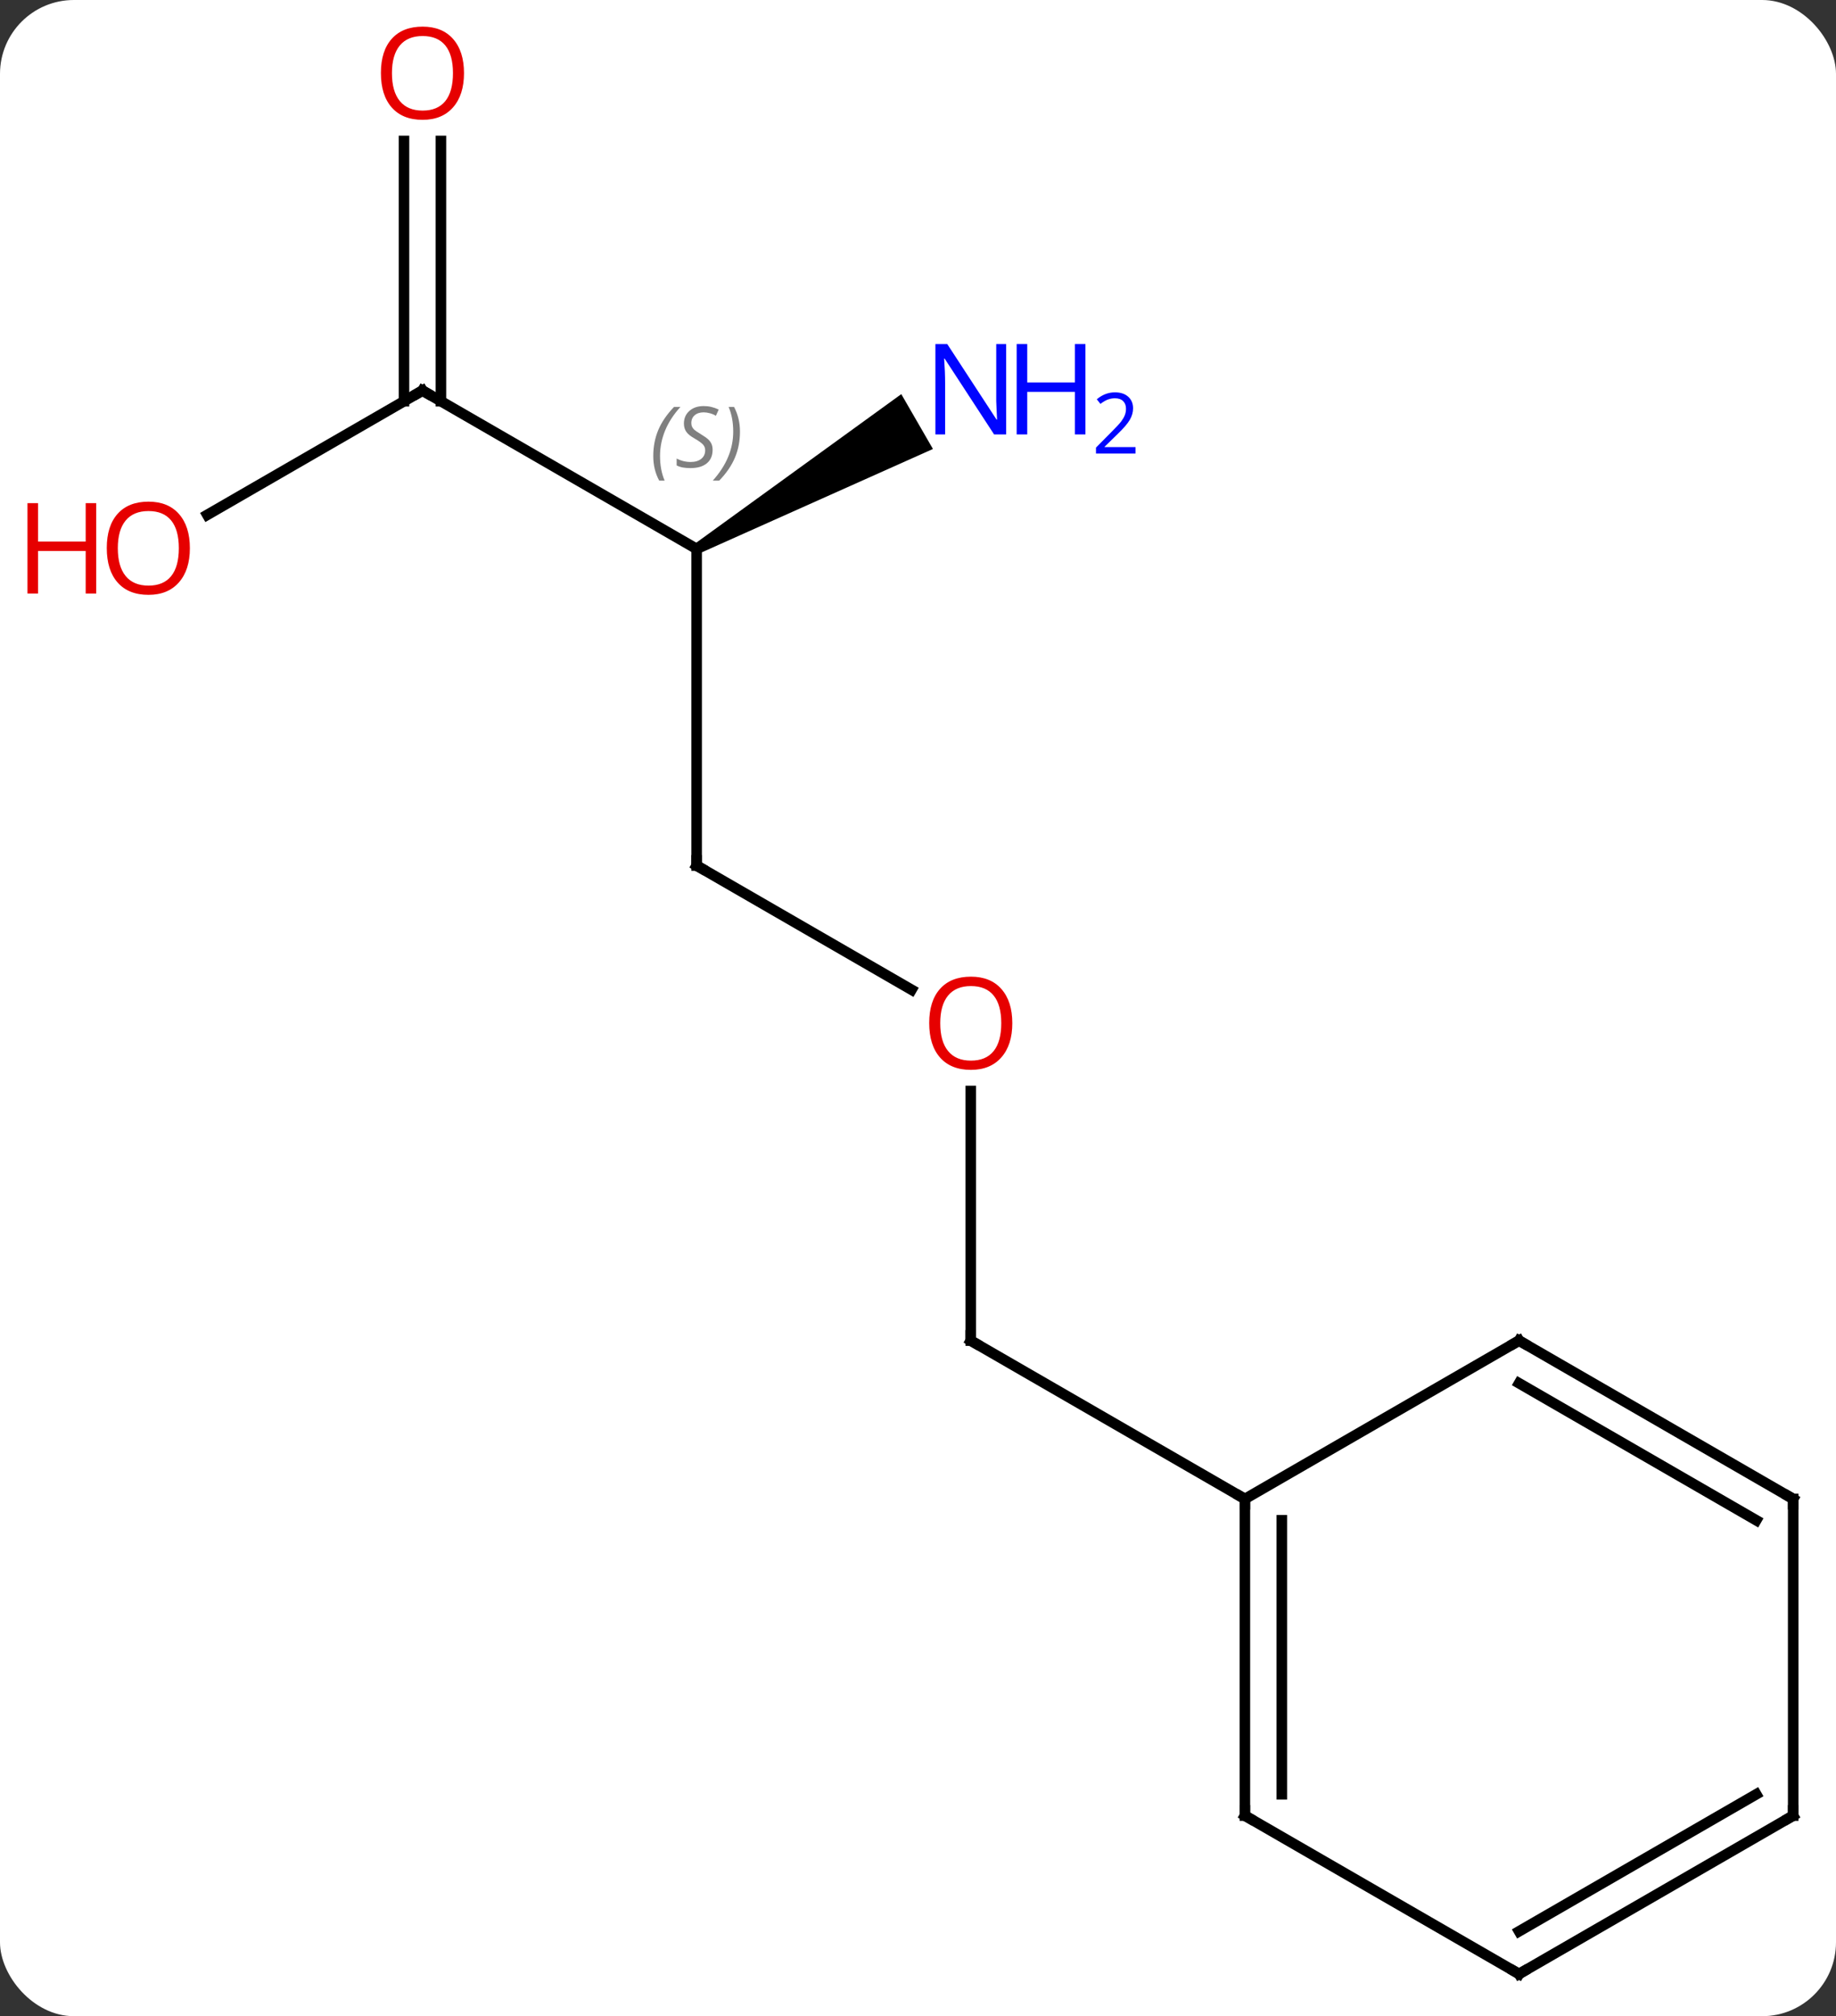 <svg width="174" viewBox="0 0 174 191" style="fill-opacity:1; color-rendering:auto; color-interpolation:auto; text-rendering:auto; stroke:black; stroke-linecap:square; stroke-miterlimit:10; shape-rendering:auto; stroke-opacity:1; fill:black; stroke-dasharray:none; font-weight:normal; stroke-width:1; font-family:'Open Sans'; font-style:normal; stroke-linejoin:miter; font-size:12; stroke-dashoffset:0; image-rendering:auto;" height="191" class="cas-substance-image" xmlns:xlink="http://www.w3.org/1999/xlink" xmlns="http://www.w3.org/2000/svg"><rect x="0" y="0" width="174" height="191" fill="#333333" stroke="none"/><svg class="cas-substance-single-component"><rect y="0" x="0" width="174" stroke="none" ry="7" rx="7" height="191" fill="white" class="cas-substance-group"/><svg y="0" x="0" width="174" viewBox="0 0 174 191" style="fill:black;" height="191" class="cas-substance-single-component-image"><svg><g><g transform="translate(92,97)" style="text-rendering:geometricPrecision; color-rendering:optimizeQuality; color-interpolation:linearRGB; stroke-linecap:butt; image-rendering:optimizeQuality;"><line y2="6.352" y1="30" x2="0" x1="0" style="fill:none;"/><line y2="45" y1="30" x2="25.98" x1="0" style="fill:none;"/><line y2="-15" y1="-3.241" x2="-25.98" x1="-5.614" style="fill:none;"/><line y2="-45" y1="-15" x2="-25.98" x1="-25.98" style="fill:none;"/><line y2="-60" y1="-45" x2="-51.963" x1="-25.98" style="fill:none;"/><path style="stroke:none;" d="M-25.73 -44.567 L-26.23 -45.433 L-6.584 -59.663 L-3.584 -54.467 Z"/><line y2="-48.226" y1="-60" x2="-72.356" x1="-51.963" style="fill:none;"/><line y2="-83.648" y1="-58.99" x2="-50.213" x1="-50.213" style="fill:none;"/><line y2="-83.648" y1="-58.99" x2="-53.713" x1="-53.713" style="fill:none;"/><line y2="75" y1="45" x2="25.98" x1="25.98" style="fill:none;"/><line y2="72.979" y1="47.021" x2="29.48" x1="29.48" style="fill:none;"/><line y2="30" y1="45" x2="51.963" x1="25.98" style="fill:none;"/><line y2="90" y1="75" x2="51.963" x1="25.98" style="fill:none;"/><line y2="45" y1="30" x2="77.943" x1="51.963" style="fill:none;"/><line y2="47.021" y1="34.041" x2="74.443" x1="51.963" style="fill:none;"/><line y2="75" y1="90" x2="77.943" x1="51.963" style="fill:none;"/><line y2="72.979" y1="85.959" x2="74.443" x1="51.963" style="fill:none;"/><line y2="75" y1="45" x2="77.943" x1="77.943" style="fill:none;"/><path style="fill:none; stroke-miterlimit:5;" d="M0 29.5 L0 30 L0.433 30.25"/></g><g transform="translate(92,97)" style="stroke-linecap:butt; fill:rgb(230,0,0); text-rendering:geometricPrecision; color-rendering:optimizeQuality; image-rendering:optimizeQuality; font-family:'Open Sans'; stroke:rgb(230,0,0); color-interpolation:linearRGB; stroke-miterlimit:5;"><path style="stroke:none;" d="M3.938 -0.07 Q3.938 1.992 2.898 3.172 Q1.859 4.352 0.016 4.352 Q-1.875 4.352 -2.906 3.188 Q-3.938 2.023 -3.938 -0.086 Q-3.938 -2.18 -2.906 -3.328 Q-1.875 -4.477 0.016 -4.477 Q1.875 -4.477 2.906 -3.305 Q3.938 -2.133 3.938 -0.07 ZM-2.891 -0.07 Q-2.891 1.664 -2.148 2.57 Q-1.406 3.477 0.016 3.477 Q1.438 3.477 2.164 2.578 Q2.891 1.68 2.891 -0.07 Q2.891 -1.805 2.164 -2.695 Q1.438 -3.586 0.016 -3.586 Q-1.406 -3.586 -2.148 -2.688 Q-2.891 -1.789 -2.891 -0.07 Z"/><path style="fill:none; stroke:black;" d="M-25.547 -14.75 L-25.98 -15 L-25.98 -15.5"/></g><g transform="translate(92,97)" style="stroke-linecap:butt; font-size:8.4px; fill:gray; text-rendering:geometricPrecision; image-rendering:optimizeQuality; color-rendering:optimizeQuality; font-family:'Open Sans'; font-style:italic; stroke:gray; color-interpolation:linearRGB; stroke-miterlimit:5;"><path style="stroke:none;" d="M-30.089 -53.797 Q-30.089 -55.125 -29.62 -56.25 Q-29.151 -57.375 -28.12 -58.453 L-27.511 -58.453 Q-28.479 -57.391 -28.964 -56.219 Q-29.448 -55.047 -29.448 -53.812 Q-29.448 -52.484 -29.011 -51.469 L-29.526 -51.469 Q-30.089 -52.5 -30.089 -53.797 ZM-24.466 -54.391 Q-24.466 -53.562 -25.013 -53.109 Q-25.56 -52.656 -26.56 -52.656 Q-26.966 -52.656 -27.279 -52.711 Q-27.591 -52.766 -27.872 -52.906 L-27.872 -53.562 Q-27.247 -53.234 -26.544 -53.234 Q-25.919 -53.234 -25.544 -53.531 Q-25.169 -53.828 -25.169 -54.344 Q-25.169 -54.656 -25.372 -54.883 Q-25.576 -55.109 -26.138 -55.438 Q-26.732 -55.766 -26.958 -56.094 Q-27.185 -56.422 -27.185 -56.875 Q-27.185 -57.609 -26.669 -58.07 Q-26.154 -58.531 -25.31 -58.531 Q-24.935 -58.531 -24.599 -58.453 Q-24.263 -58.375 -23.888 -58.203 L-24.154 -57.609 Q-24.404 -57.766 -24.724 -57.852 Q-25.044 -57.938 -25.31 -57.938 Q-25.841 -57.938 -26.162 -57.664 Q-26.482 -57.391 -26.482 -56.922 Q-26.482 -56.719 -26.412 -56.57 Q-26.341 -56.422 -26.201 -56.289 Q-26.06 -56.156 -25.638 -55.906 Q-25.076 -55.562 -24.872 -55.367 Q-24.669 -55.172 -24.568 -54.938 Q-24.466 -54.703 -24.466 -54.391 ZM-21.872 -56.109 Q-21.872 -54.781 -22.348 -53.648 Q-22.825 -52.516 -23.84 -51.469 L-24.45 -51.469 Q-22.512 -53.625 -22.512 -56.109 Q-22.512 -57.438 -22.95 -58.453 L-22.434 -58.453 Q-21.872 -57.391 -21.872 -56.109 Z"/><path style="fill:none; stroke:black;" d="M-51.53 -59.75 L-51.963 -60 L-52.396 -59.75"/></g><g transform="translate(92,97)" style="stroke-linecap:butt; fill:rgb(0,5,255); text-rendering:geometricPrecision; color-rendering:optimizeQuality; image-rendering:optimizeQuality; font-family:'Open Sans'; stroke:rgb(0,5,255); color-interpolation:linearRGB; stroke-miterlimit:5;"><path style="stroke:none;" d="M3.352 -55.844 L2.211 -55.844 L-2.477 -63.031 L-2.523 -63.031 Q-2.43 -61.766 -2.43 -60.719 L-2.43 -55.844 L-3.352 -55.844 L-3.352 -64.406 L-2.227 -64.406 L2.445 -57.25 L2.492 -57.25 Q2.492 -57.406 2.445 -58.266 Q2.398 -59.125 2.414 -59.5 L2.414 -64.406 L3.352 -64.406 L3.352 -55.844 Z"/><path style="stroke:none;" d="M10.867 -55.844 L9.867 -55.844 L9.867 -59.875 L5.352 -59.875 L5.352 -55.844 L4.352 -55.844 L4.352 -64.406 L5.352 -64.406 L5.352 -60.766 L9.867 -60.766 L9.867 -64.406 L10.867 -64.406 L10.867 -55.844 Z"/><path style="stroke:none;" d="M15.617 -54.034 L11.867 -54.034 L11.867 -54.597 L13.367 -56.112 Q14.055 -56.8 14.273 -57.097 Q14.492 -57.394 14.602 -57.675 Q14.711 -57.956 14.711 -58.284 Q14.711 -58.737 14.438 -59.003 Q14.164 -59.269 13.664 -59.269 Q13.32 -59.269 13 -59.152 Q12.68 -59.034 12.289 -58.737 L11.945 -59.175 Q12.727 -59.831 13.664 -59.831 Q14.461 -59.831 14.922 -59.417 Q15.383 -59.003 15.383 -58.316 Q15.383 -57.769 15.078 -57.237 Q14.773 -56.706 13.93 -55.894 L12.68 -54.675 L12.68 -54.644 L15.617 -54.644 L15.617 -54.034 Z"/><path style="fill:rgb(230,0,0); stroke:none;" d="M-74.005 -45.07 Q-74.005 -43.008 -75.045 -41.828 Q-76.084 -40.648 -77.927 -40.648 Q-79.818 -40.648 -80.849 -41.812 Q-81.88 -42.977 -81.88 -45.086 Q-81.88 -47.18 -80.849 -48.328 Q-79.818 -49.477 -77.927 -49.477 Q-76.068 -49.477 -75.037 -48.305 Q-74.005 -47.133 -74.005 -45.07 ZM-80.834 -45.07 Q-80.834 -43.336 -80.091 -42.43 Q-79.349 -41.523 -77.927 -41.523 Q-76.505 -41.523 -75.779 -42.422 Q-75.052 -43.32 -75.052 -45.07 Q-75.052 -46.805 -75.779 -47.695 Q-76.505 -48.586 -77.927 -48.586 Q-79.349 -48.586 -80.091 -47.688 Q-80.834 -46.789 -80.834 -45.07 Z"/><path style="fill:rgb(230,0,0); stroke:none;" d="M-82.88 -40.773 L-83.88 -40.773 L-83.88 -44.805 L-88.396 -44.805 L-88.396 -40.773 L-89.396 -40.773 L-89.396 -49.336 L-88.396 -49.336 L-88.396 -45.695 L-83.88 -45.695 L-83.88 -49.336 L-82.88 -49.336 L-82.88 -40.773 Z"/><path style="fill:rgb(230,0,0); stroke:none;" d="M-48.026 -90.07 Q-48.026 -88.008 -49.065 -86.828 Q-50.104 -85.648 -51.947 -85.648 Q-53.838 -85.648 -54.869 -86.812 Q-55.901 -87.977 -55.901 -90.086 Q-55.901 -92.18 -54.869 -93.328 Q-53.838 -94.477 -51.947 -94.477 Q-50.088 -94.477 -49.057 -93.305 Q-48.026 -92.133 -48.026 -90.07 ZM-54.854 -90.07 Q-54.854 -88.336 -54.111 -87.43 Q-53.369 -86.523 -51.947 -86.523 Q-50.526 -86.523 -49.799 -87.422 Q-49.072 -88.32 -49.072 -90.07 Q-49.072 -91.805 -49.799 -92.695 Q-50.526 -93.586 -51.947 -93.586 Q-53.369 -93.586 -54.111 -92.688 Q-54.854 -91.789 -54.854 -90.07 Z"/><path style="fill:none; stroke:black;" d="M25.98 45.5 L25.98 45 L25.547 44.75"/><path style="fill:none; stroke:black;" d="M25.98 74.5 L25.98 75 L26.413 75.25"/><path style="fill:none; stroke:black;" d="M51.53 30.25 L51.963 30 L52.396 30.25"/><path style="fill:none; stroke:black;" d="M51.53 89.75 L51.963 90 L52.396 89.75"/><path style="fill:none; stroke:black;" d="M77.51 44.75 L77.943 45 L77.943 45.5"/><path style="fill:none; stroke:black;" d="M77.51 75.25 L77.943 75 L77.943 74.5"/></g></g></svg></svg></svg></svg>